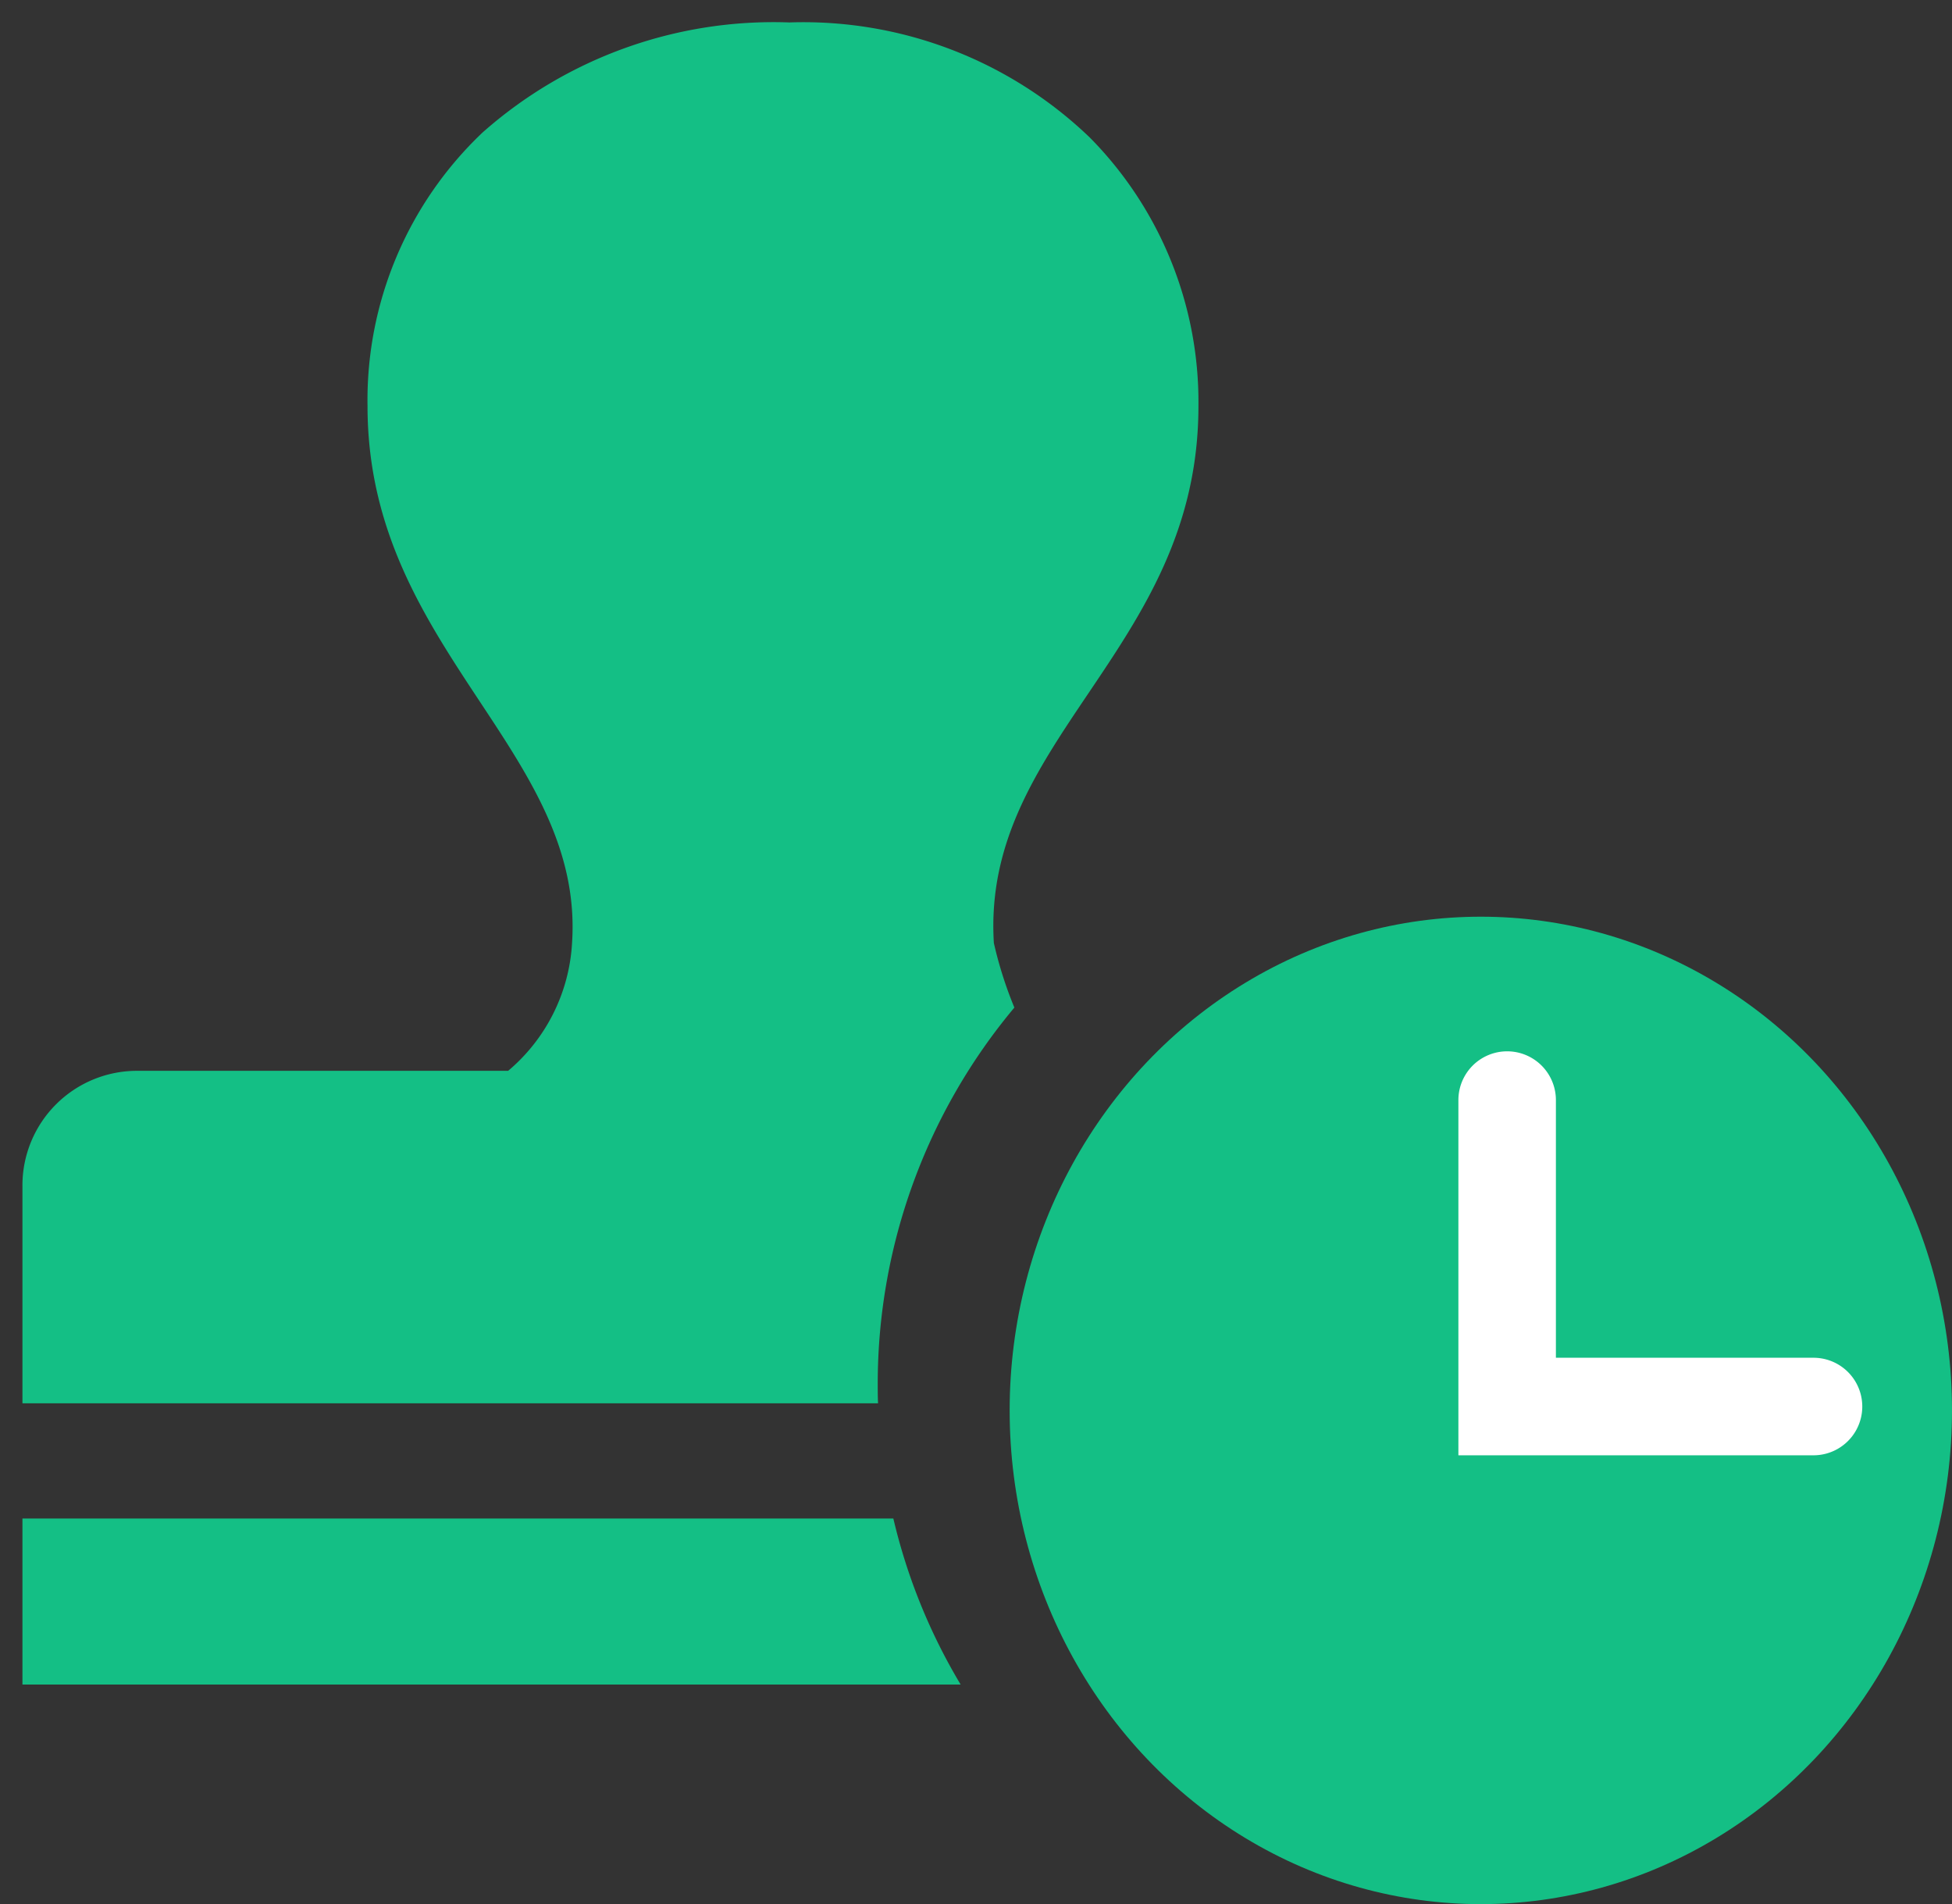 <svg xmlns="http://www.w3.org/2000/svg" width="43.5" height="42.424" viewBox="0 0 43.5 42.424">
  <rect x="0" y="0" width="43.5" height="42.424" fill="#333333" stroke="none"/>
  <defs>
    <style>
      .cls-1, .cls-2 {
        fill: #14bf85;
      }

      .cls-1 {
        stroke: rgba(0,0,0,0);
        stroke-miterlimit: 10;
      }

      .cls-3 {
        fill: #fff;
      }
    </style>
  </defs>
  <g id="组_4" data-name="组 4" transform="translate(-659.5 -206.576)">
    <path id="减去_1" data-name="减去 1" class="cls-1" d="M20.912,37.032H0v-3.7H19.408a12.958,12.958,0,0,0,1.5,3.7Zm-1.844-6.267H0V25.922a2.553,2.553,0,0,1,2.563-2.564h8.261a4.017,4.017,0,0,0,1.424-2.848c.137-2.062-.924-3.668-2.049-5.369-1.233-1.866-2.509-3.8-2.509-6.6a8.218,8.218,0,0,1,2.564-6.089A9.779,9.779,0,0,1,17.091,0a9.213,9.213,0,0,1,6.695,2.564,8.379,8.379,0,0,1,2.421,5.982c0,2.762-1.25,4.617-2.459,6.411-1.151,1.708-2.238,3.322-2.1,5.554a8.966,8.966,0,0,0,.457,1.438,13.06,13.06,0,0,0-3.045,8.38c0,.144,0,.291.007.436Z" transform="translate(660 207.076)"/>
    <ellipse id="椭圆_2" data-name="椭圆 2" class="cls-2" cx="10.5" cy="11" rx="10.5" ry="11" transform="translate(682 227)"/>
    <path id="联合_1" data-name="联合 1" class="cls-3" d="M0,9V1.086a1.086,1.086,0,0,1,2.173,0V6.827H7.914A1.086,1.086,0,0,1,7.914,9Z" transform="translate(692 230)"/>
  </g>
</svg>
